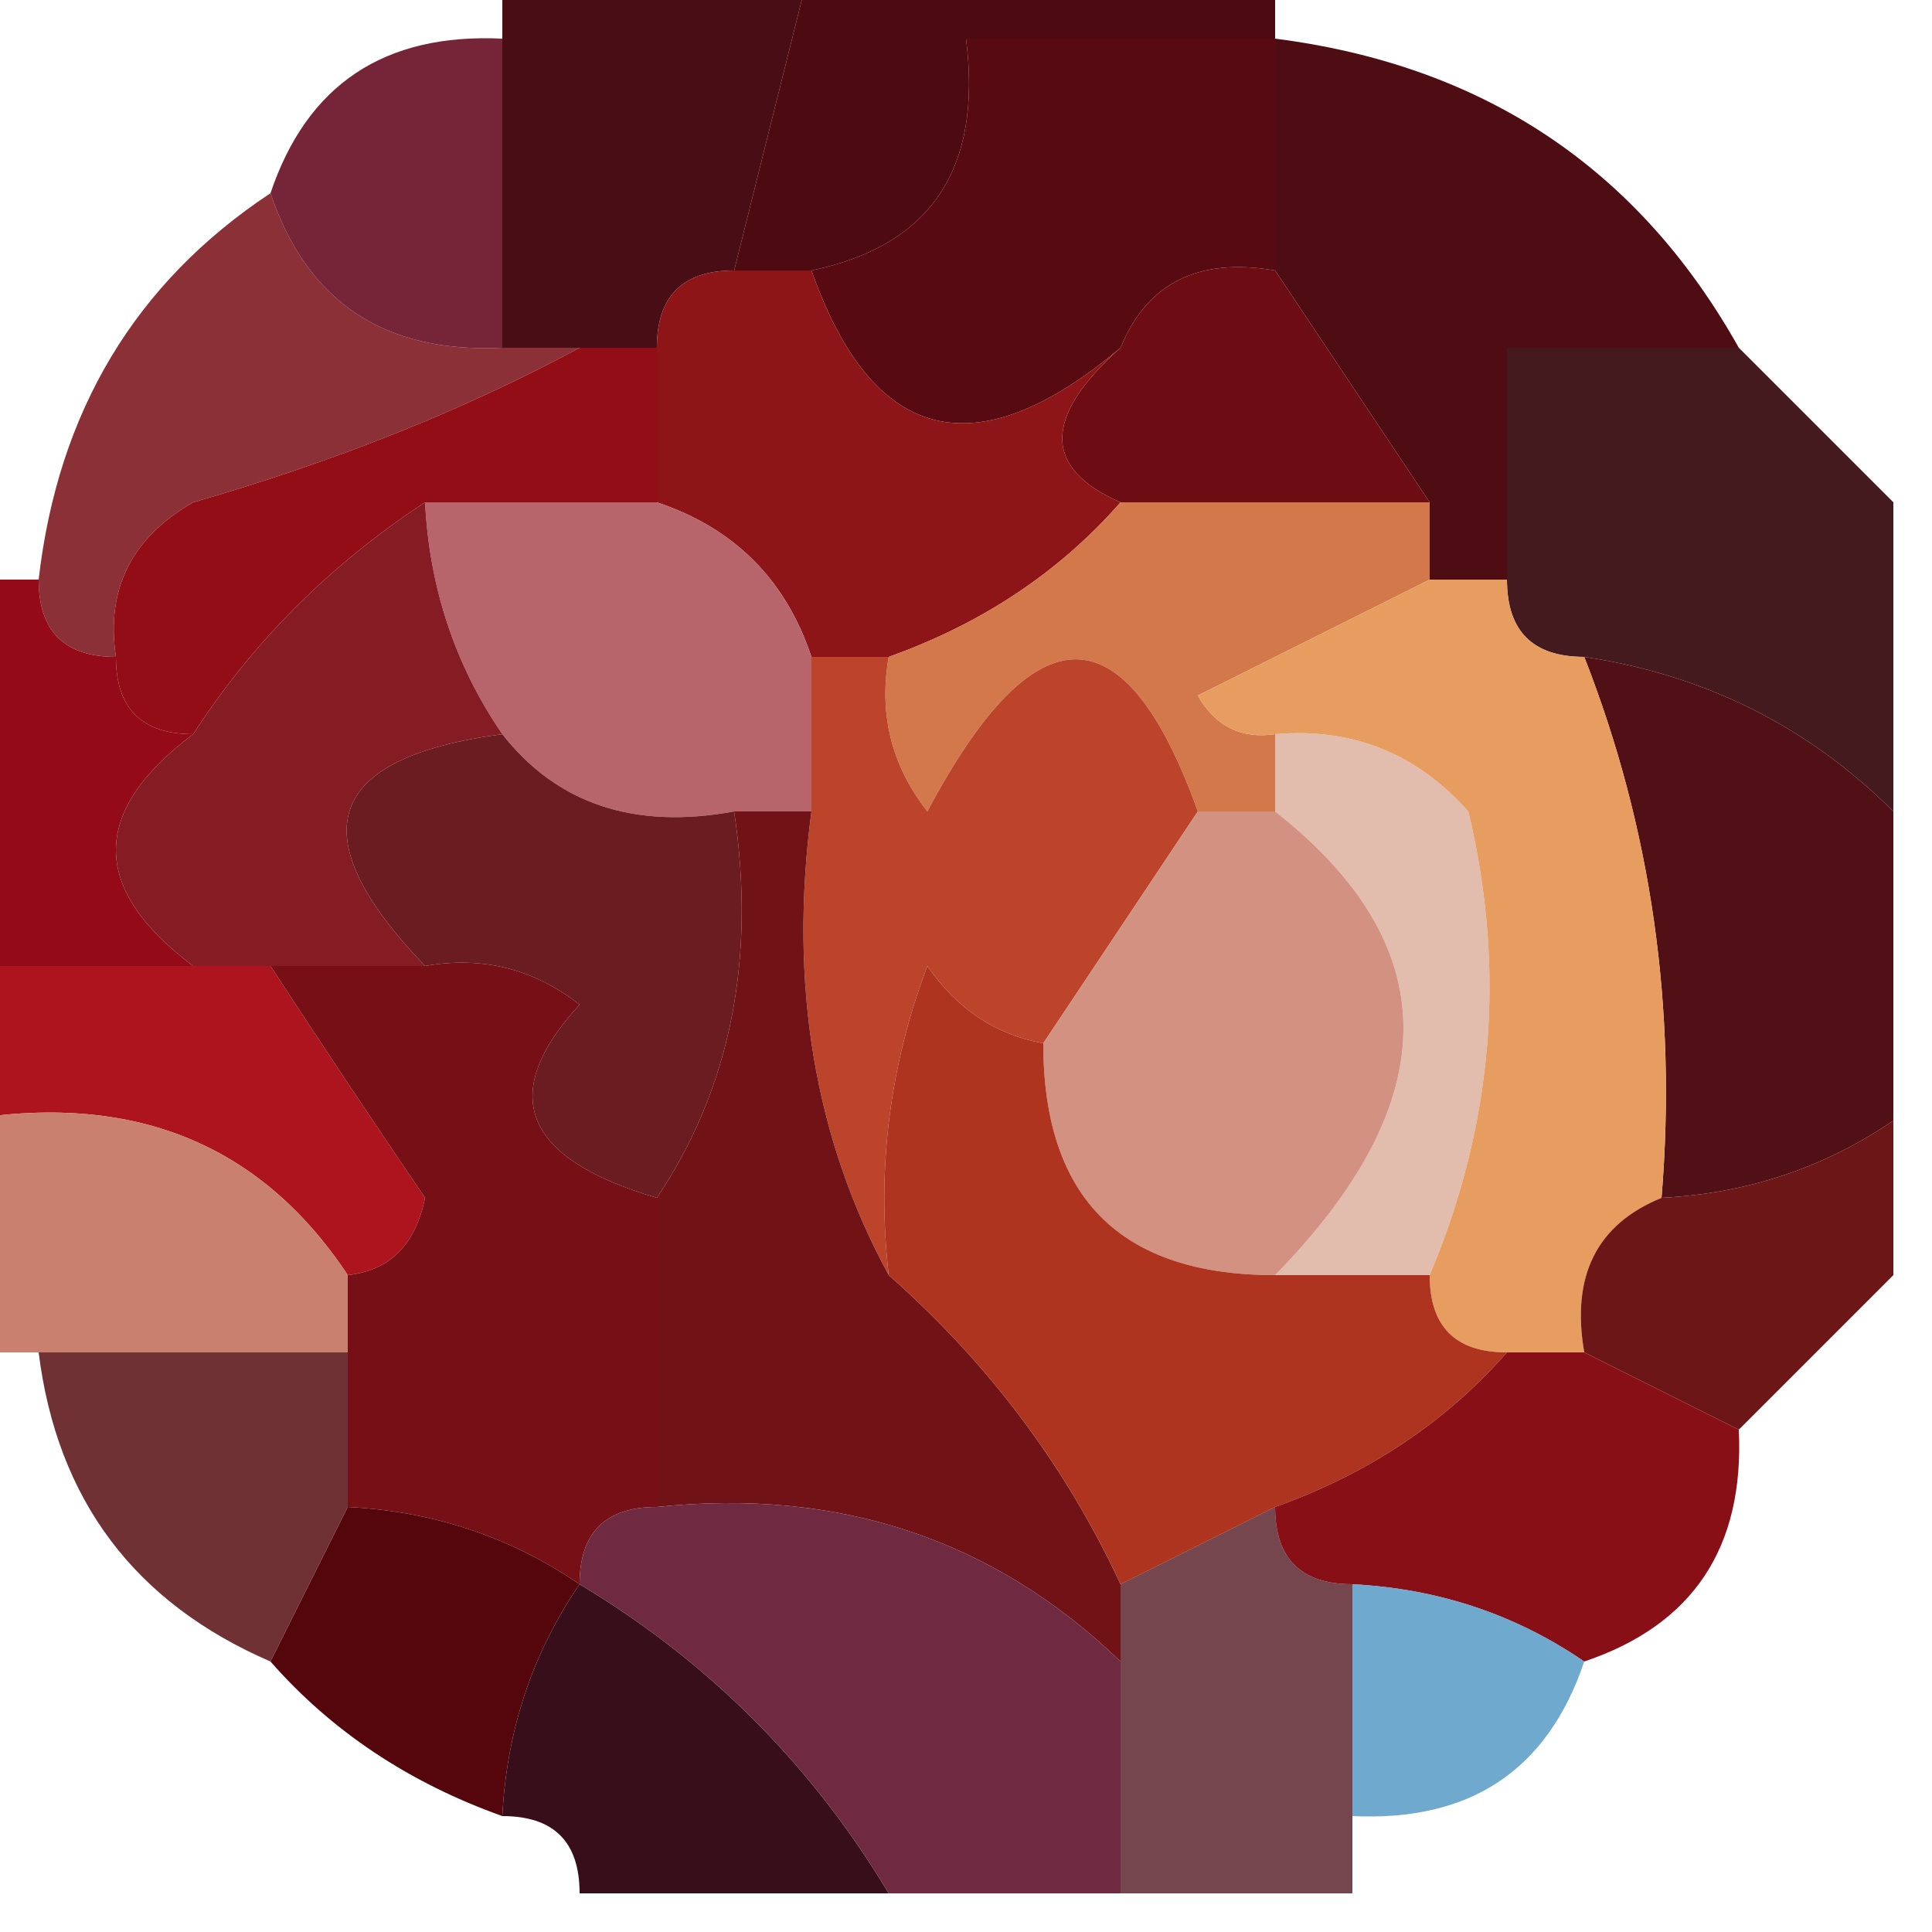 <?xml version="1.0" encoding="UTF-8"?>
<!DOCTYPE svg PUBLIC "-//W3C//DTD SVG 1.1//EN" "http://www.w3.org/Graphics/SVG/1.1/DTD/svg11.dtd">
<svg xmlns="http://www.w3.org/2000/svg" version="1.1" width="25px" height="25px" style="shape-rendering:geometricPrecision; text-rendering:geometricPrecision; image-rendering:optimizeQuality; fill-rule:evenodd; clip-rule:evenodd" xmlns:xlink="http://www.w3.org/1999/xlink">
<g><path style="opacity:0.987" fill="#470b13" d="M 6.5,-0.5 C 7.833,-0.5 9.167,-0.5 10.5,-0.5C 10.167,0.833 9.833,2.167 9.5,3.5C 8.833,3.5 8.5,3.833 8.5,4.5C 8.167,4.5 7.833,4.5 7.5,4.5C 7.167,4.5 6.833,4.5 6.5,4.5C 6.5,3.167 6.5,1.833 6.5,0.5C 6.5,0.167 6.5,-0.167 6.5,-0.5 Z"/></g>
<g><path style="opacity:1" fill="#4e0a11" d="M 10.5,-0.5 C 12.5,-0.5 14.5,-0.5 16.5,-0.5C 16.5,-0.167 16.5,0.167 16.5,0.5C 15.167,0.5 13.833,0.5 12.5,0.5C 12.715,2.179 12.048,3.179 10.5,3.5C 10.167,3.5 9.833,3.5 9.5,3.5C 9.833,2.167 10.167,0.833 10.5,-0.5 Z"/></g>
<g><path style="opacity:1" fill="#4d0d13" d="M 16.5,0.5 C 19.198,0.845 21.198,2.178 22.5,4.5C 21.5,4.5 20.5,4.5 19.5,4.5C 19.5,5.5 19.5,6.5 19.5,7.5C 19.167,7.5 18.833,7.5 18.5,7.5C 18.5,7.167 18.5,6.833 18.5,6.5C 17.833,5.5 17.167,4.5 16.5,3.5C 16.5,2.5 16.5,1.5 16.5,0.5 Z"/></g>
<g><path style="opacity:1" fill="#570a12" d="M 16.5,0.5 C 16.5,1.5 16.5,2.5 16.5,3.5C 15.508,3.328 14.842,3.662 14.5,4.5C 12.625,6.078 11.292,5.745 10.5,3.5C 12.048,3.179 12.715,2.179 12.5,0.5C 13.833,0.5 15.167,0.5 16.5,0.5 Z"/></g>
<g><path style="opacity:1" fill="#752537" d="M 6.5,0.5 C 6.5,1.833 6.5,3.167 6.5,4.5C 4.973,4.573 3.973,3.906 3.5,2.5C 3.973,1.094 4.973,0.427 6.5,0.5 Z"/></g>
<g><path style="opacity:0.931" fill="#380a10" d="M 22.5,4.5 C 23.167,5.167 23.833,5.833 24.5,6.5C 24.5,7.833 24.5,9.167 24.5,10.5C 23.395,9.4 22.062,8.733 20.5,8.5C 19.833,8.5 19.5,8.167 19.5,7.5C 19.5,6.5 19.5,5.5 19.5,4.5C 20.5,4.5 21.5,4.5 22.5,4.5 Z"/></g>
<g><path style="opacity:1" fill="#6e0c13" d="M 16.5,3.5 C 17.167,4.5 17.833,5.5 18.5,6.5C 17.167,6.5 15.833,6.5 14.5,6.5C 13.494,6.062 13.494,5.396 14.5,4.5C 14.842,3.662 15.508,3.328 16.5,3.5 Z"/></g>
<g><path style="opacity:0.875" fill="#7a131a" d="M 3.5,2.5 C 3.973,3.906 4.973,4.573 6.5,4.5C 6.833,4.5 7.167,4.5 7.5,4.5C 6.003,5.306 4.336,5.972 2.5,6.5C 1.702,6.957 1.369,7.624 1.5,8.5C 0.833,8.5 0.5,8.167 0.5,7.5C 0.75,5.326 1.75,3.659 3.5,2.5 Z"/></g>
<g><path style="opacity:1" fill="#8d1517" d="M 9.5,3.5 C 9.833,3.5 10.167,3.5 10.5,3.5C 11.292,5.745 12.625,6.078 14.5,4.5C 13.494,5.396 13.494,6.062 14.5,6.5C 13.71,7.401 12.71,8.068 11.5,8.5C 11.167,8.5 10.833,8.5 10.5,8.5C 10.167,7.5 9.5,6.833 8.5,6.5C 8.5,5.833 8.5,5.167 8.5,4.5C 8.5,3.833 8.833,3.5 9.5,3.5 Z"/></g>
<g><path style="opacity:1" fill="#930d17" d="M 7.5,4.5 C 7.833,4.5 8.167,4.5 8.5,4.5C 8.5,5.167 8.5,5.833 8.5,6.5C 7.5,6.5 6.5,6.5 5.5,6.5C 4.272,7.306 3.272,8.306 2.5,9.5C 1.833,9.5 1.5,9.167 1.5,8.5C 1.369,7.624 1.702,6.957 2.5,6.5C 4.336,5.972 6.003,5.306 7.5,4.5 Z"/></g>
<g><path style="opacity:1" fill="#b7646a" d="M 5.5,6.5 C 6.5,6.5 7.5,6.5 8.5,6.5C 9.5,6.833 10.167,7.5 10.5,8.5C 10.5,9.167 10.5,9.833 10.5,10.5C 10.167,10.5 9.833,10.5 9.5,10.5C 8.209,10.737 7.209,10.404 6.5,9.5C 5.89,8.609 5.557,7.609 5.5,6.5 Z"/></g>
<g><path style="opacity:1" fill="#d2784a" d="M 14.5,6.5 C 15.833,6.5 17.167,6.5 18.5,6.5C 18.5,6.833 18.5,7.167 18.5,7.5C 17.527,7.987 16.527,8.487 15.5,9C 15.728,9.399 16.062,9.565 16.5,9.5C 16.5,9.833 16.5,10.167 16.5,10.5C 16.167,10.5 15.833,10.5 15.5,10.5C 14.559,7.875 13.393,7.875 12,10.5C 11.536,9.906 11.369,9.239 11.5,8.5C 12.71,8.068 13.71,7.401 14.5,6.5 Z"/></g>
<g><path style="opacity:1" fill="#950a18" d="M -0.5,7.5 C -0.167,7.5 0.167,7.5 0.5,7.5C 0.5,8.167 0.833,8.5 1.5,8.5C 1.5,9.167 1.833,9.5 2.5,9.5C 1.167,10.5 1.167,11.5 2.5,12.5C 1.5,12.5 0.5,12.5 -0.5,12.5C -0.5,10.833 -0.5,9.167 -0.5,7.5 Z"/></g>
<g><path style="opacity:1" fill="#851c24" d="M 5.5,6.5 C 5.557,7.609 5.89,8.609 6.5,9.5C 4.204,9.804 3.871,10.804 5.5,12.5C 4.833,12.5 4.167,12.5 3.5,12.5C 3.167,12.5 2.833,12.5 2.5,12.5C 1.167,11.5 1.167,10.5 2.5,9.5C 3.272,8.306 4.272,7.306 5.5,6.5 Z"/></g>
<g><path style="opacity:1" fill="#6a1c21" d="M 6.5,9.5 C 7.209,10.404 8.209,10.737 9.5,10.5C 9.784,12.415 9.451,14.081 8.5,15.5C 6.767,14.992 6.434,14.159 7.5,13C 6.906,12.536 6.239,12.369 5.5,12.5C 3.871,10.804 4.204,9.804 6.5,9.5 Z"/></g>
<g><path style="opacity:1" fill="#e2bcac" d="M 16.5,9.5 C 17.496,9.414 18.329,9.748 19,10.5C 19.49,12.545 19.323,14.545 18.5,16.5C 17.833,16.5 17.167,16.5 16.5,16.5C 18.714,14.239 18.714,12.239 16.5,10.5C 16.5,10.167 16.5,9.833 16.5,9.5 Z"/></g>
<g><path style="opacity:1" fill="#511016" d="M 20.5,8.5 C 22.062,8.733 23.395,9.4 24.5,10.5C 24.5,11.833 24.5,13.167 24.5,14.5C 23.609,15.11 22.609,15.443 21.5,15.5C 21.702,13.05 21.369,10.717 20.5,8.5 Z"/></g>
<g><path style="opacity:1" fill="#bb442a" d="M 10.5,8.5 C 10.833,8.5 11.167,8.5 11.5,8.5C 11.369,9.239 11.536,9.906 12,10.5C 13.393,7.875 14.559,7.875 15.5,10.5C 14.833,11.5 14.167,12.5 13.5,13.5C 12.883,13.389 12.383,13.056 12,12.5C 11.51,13.793 11.343,15.127 11.5,16.5C 10.539,14.735 10.205,12.735 10.5,10.5C 10.5,9.833 10.5,9.167 10.5,8.5 Z"/></g>
<g><path style="opacity:1" fill="#d39182" d="M 15.5,10.5 C 15.833,10.5 16.167,10.5 16.5,10.5C 18.714,12.239 18.714,14.239 16.5,16.5C 14.5,16.5 13.5,15.5 13.5,13.5C 14.167,12.5 14.833,11.5 15.5,10.5 Z"/></g>
<g><path style="opacity:1" fill="#ad141e" d="M -0.5,12.5 C 0.5,12.5 1.5,12.5 2.5,12.5C 2.833,12.5 3.167,12.5 3.5,12.5C 4.141,13.482 4.807,14.482 5.5,15.5C 5.376,16.107 5.043,16.44 4.5,16.5C 3.365,14.787 1.698,14.12 -0.5,14.5C -0.5,13.833 -0.5,13.167 -0.5,12.5 Z"/></g>
<g><path style="opacity:1" fill="#e79d60" d="M 18.5,7.5 C 18.833,7.5 19.167,7.5 19.5,7.5C 19.5,8.167 19.833,8.5 20.5,8.5C 21.369,10.717 21.702,13.05 21.5,15.5C 20.662,15.842 20.328,16.508 20.5,17.5C 20.167,17.5 19.833,17.5 19.5,17.5C 18.833,17.5 18.5,17.167 18.5,16.5C 19.323,14.545 19.49,12.545 19,10.5C 18.329,9.748 17.496,9.414 16.5,9.5C 16.062,9.565 15.728,9.399 15.5,9C 16.527,8.487 17.527,7.987 18.5,7.5 Z"/></g>
<g><path style="opacity:1" fill="#ca806f" d="M -0.5,14.5 C 1.698,14.12 3.365,14.787 4.5,16.5C 4.5,16.833 4.5,17.167 4.5,17.5C 3.167,17.5 1.833,17.5 0.5,17.5C 0.167,17.5 -0.167,17.5 -0.5,17.5C -0.5,16.5 -0.5,15.5 -0.5,14.5 Z"/></g>
<g><path style="opacity:1" fill="#760f16" d="M 3.5,12.5 C 4.167,12.5 4.833,12.5 5.5,12.5C 6.239,12.369 6.906,12.536 7.5,13C 6.434,14.159 6.767,14.992 8.5,15.5C 8.5,16.833 8.5,18.167 8.5,19.5C 7.833,19.5 7.5,19.833 7.5,20.5C 6.609,19.89 5.609,19.557 4.5,19.5C 4.5,18.833 4.5,18.167 4.5,17.5C 4.5,17.167 4.5,16.833 4.5,16.5C 5.043,16.44 5.376,16.107 5.5,15.5C 4.807,14.482 4.141,13.482 3.5,12.5 Z"/></g>
<g><path style="opacity:1" fill="#701216" d="M 9.5,10.5 C 9.833,10.5 10.167,10.5 10.5,10.5C 10.205,12.735 10.539,14.735 11.5,16.5C 12.789,17.637 13.789,18.97 14.5,20.5C 14.5,20.833 14.5,21.167 14.5,21.5C 12.858,19.919 10.858,19.253 8.5,19.5C 8.5,18.167 8.5,16.833 8.5,15.5C 9.451,14.081 9.784,12.415 9.5,10.5 Z"/></g>
<g><path style="opacity:1" fill="#ae3420" d="M 13.5,13.5 C 13.5,15.5 14.5,16.5 16.5,16.5C 17.167,16.5 17.833,16.5 18.5,16.5C 18.5,17.167 18.833,17.5 19.5,17.5C 18.709,18.401 17.709,19.068 16.5,19.5C 15.833,19.833 15.167,20.167 14.5,20.5C 13.789,18.97 12.789,17.637 11.5,16.5C 11.343,15.127 11.51,13.793 12,12.5C 12.383,13.056 12.883,13.389 13.5,13.5 Z"/></g>
<g><path style="opacity:1" fill="#6c1617" d="M 24.5,14.5 C 24.5,15.167 24.5,15.833 24.5,16.5C 23.833,17.167 23.167,17.833 22.5,18.5C 21.833,18.167 21.167,17.833 20.5,17.5C 20.328,16.508 20.662,15.842 21.5,15.5C 22.609,15.443 23.609,15.11 24.5,14.5 Z"/></g>
<g><path style="opacity:1" fill="#880f15" d="M 19.5,17.5 C 19.833,17.5 20.167,17.5 20.5,17.5C 21.167,17.833 21.833,18.167 22.5,18.5C 22.573,20.027 21.906,21.027 20.5,21.5C 19.609,20.89 18.609,20.557 17.5,20.5C 16.833,20.5 16.5,20.167 16.5,19.5C 17.709,19.068 18.709,18.401 19.5,17.5 Z"/></g>
<g><path style="opacity:0.937" fill="#652426" d="M 0.5,17.5 C 1.833,17.5 3.167,17.5 4.5,17.5C 4.5,18.167 4.5,18.833 4.5,19.5C 4.167,20.167 3.833,20.833 3.5,21.5C 1.738,20.738 0.738,19.404 0.5,17.5 Z"/></g>
<g><path style="opacity:1" fill="#55060d" d="M 4.5,19.5 C 5.609,19.557 6.609,19.89 7.5,20.5C 6.89,21.391 6.557,22.391 6.5,23.5C 5.29,23.068 4.29,22.401 3.5,21.5C 3.833,20.833 4.167,20.167 4.5,19.5 Z"/></g>
<g><path style="opacity:1" fill="#370e19" d="M 7.5,20.5 C 9.167,21.5 10.5,22.833 11.5,24.5C 10.167,24.5 8.833,24.5 7.5,24.5C 7.5,23.833 7.167,23.5 6.5,23.5C 6.557,22.391 6.89,21.391 7.5,20.5 Z"/></g>
<g><path style="opacity:0.875" fill="#5b9dc7" d="M 17.5,20.5 C 18.609,20.557 19.609,20.89 20.5,21.5C 20.027,22.906 19.027,23.573 17.5,23.5C 17.5,22.5 17.5,21.5 17.5,20.5 Z"/></g>
<g><path style="opacity:1" fill="#6f2a41" d="M 7.5,20.5 C 7.5,19.833 7.833,19.5 8.5,19.5C 10.858,19.253 12.858,19.919 14.5,21.5C 14.5,22.5 14.5,23.5 14.5,24.5C 13.5,24.5 12.5,24.5 11.5,24.5C 10.5,22.833 9.167,21.5 7.5,20.5 Z"/></g>
<g><path style="opacity:0.792" fill="#511620" d="M 16.5,19.5 C 16.5,20.167 16.833,20.5 17.5,20.5C 17.5,21.5 17.5,22.5 17.5,23.5C 17.5,23.833 17.5,24.167 17.5,24.5C 16.5,24.5 15.5,24.5 14.5,24.5C 14.5,23.5 14.5,22.5 14.5,21.5C 14.5,21.167 14.5,20.833 14.5,20.5C 15.167,20.167 15.833,19.833 16.5,19.5 Z"/></g>
</svg>
